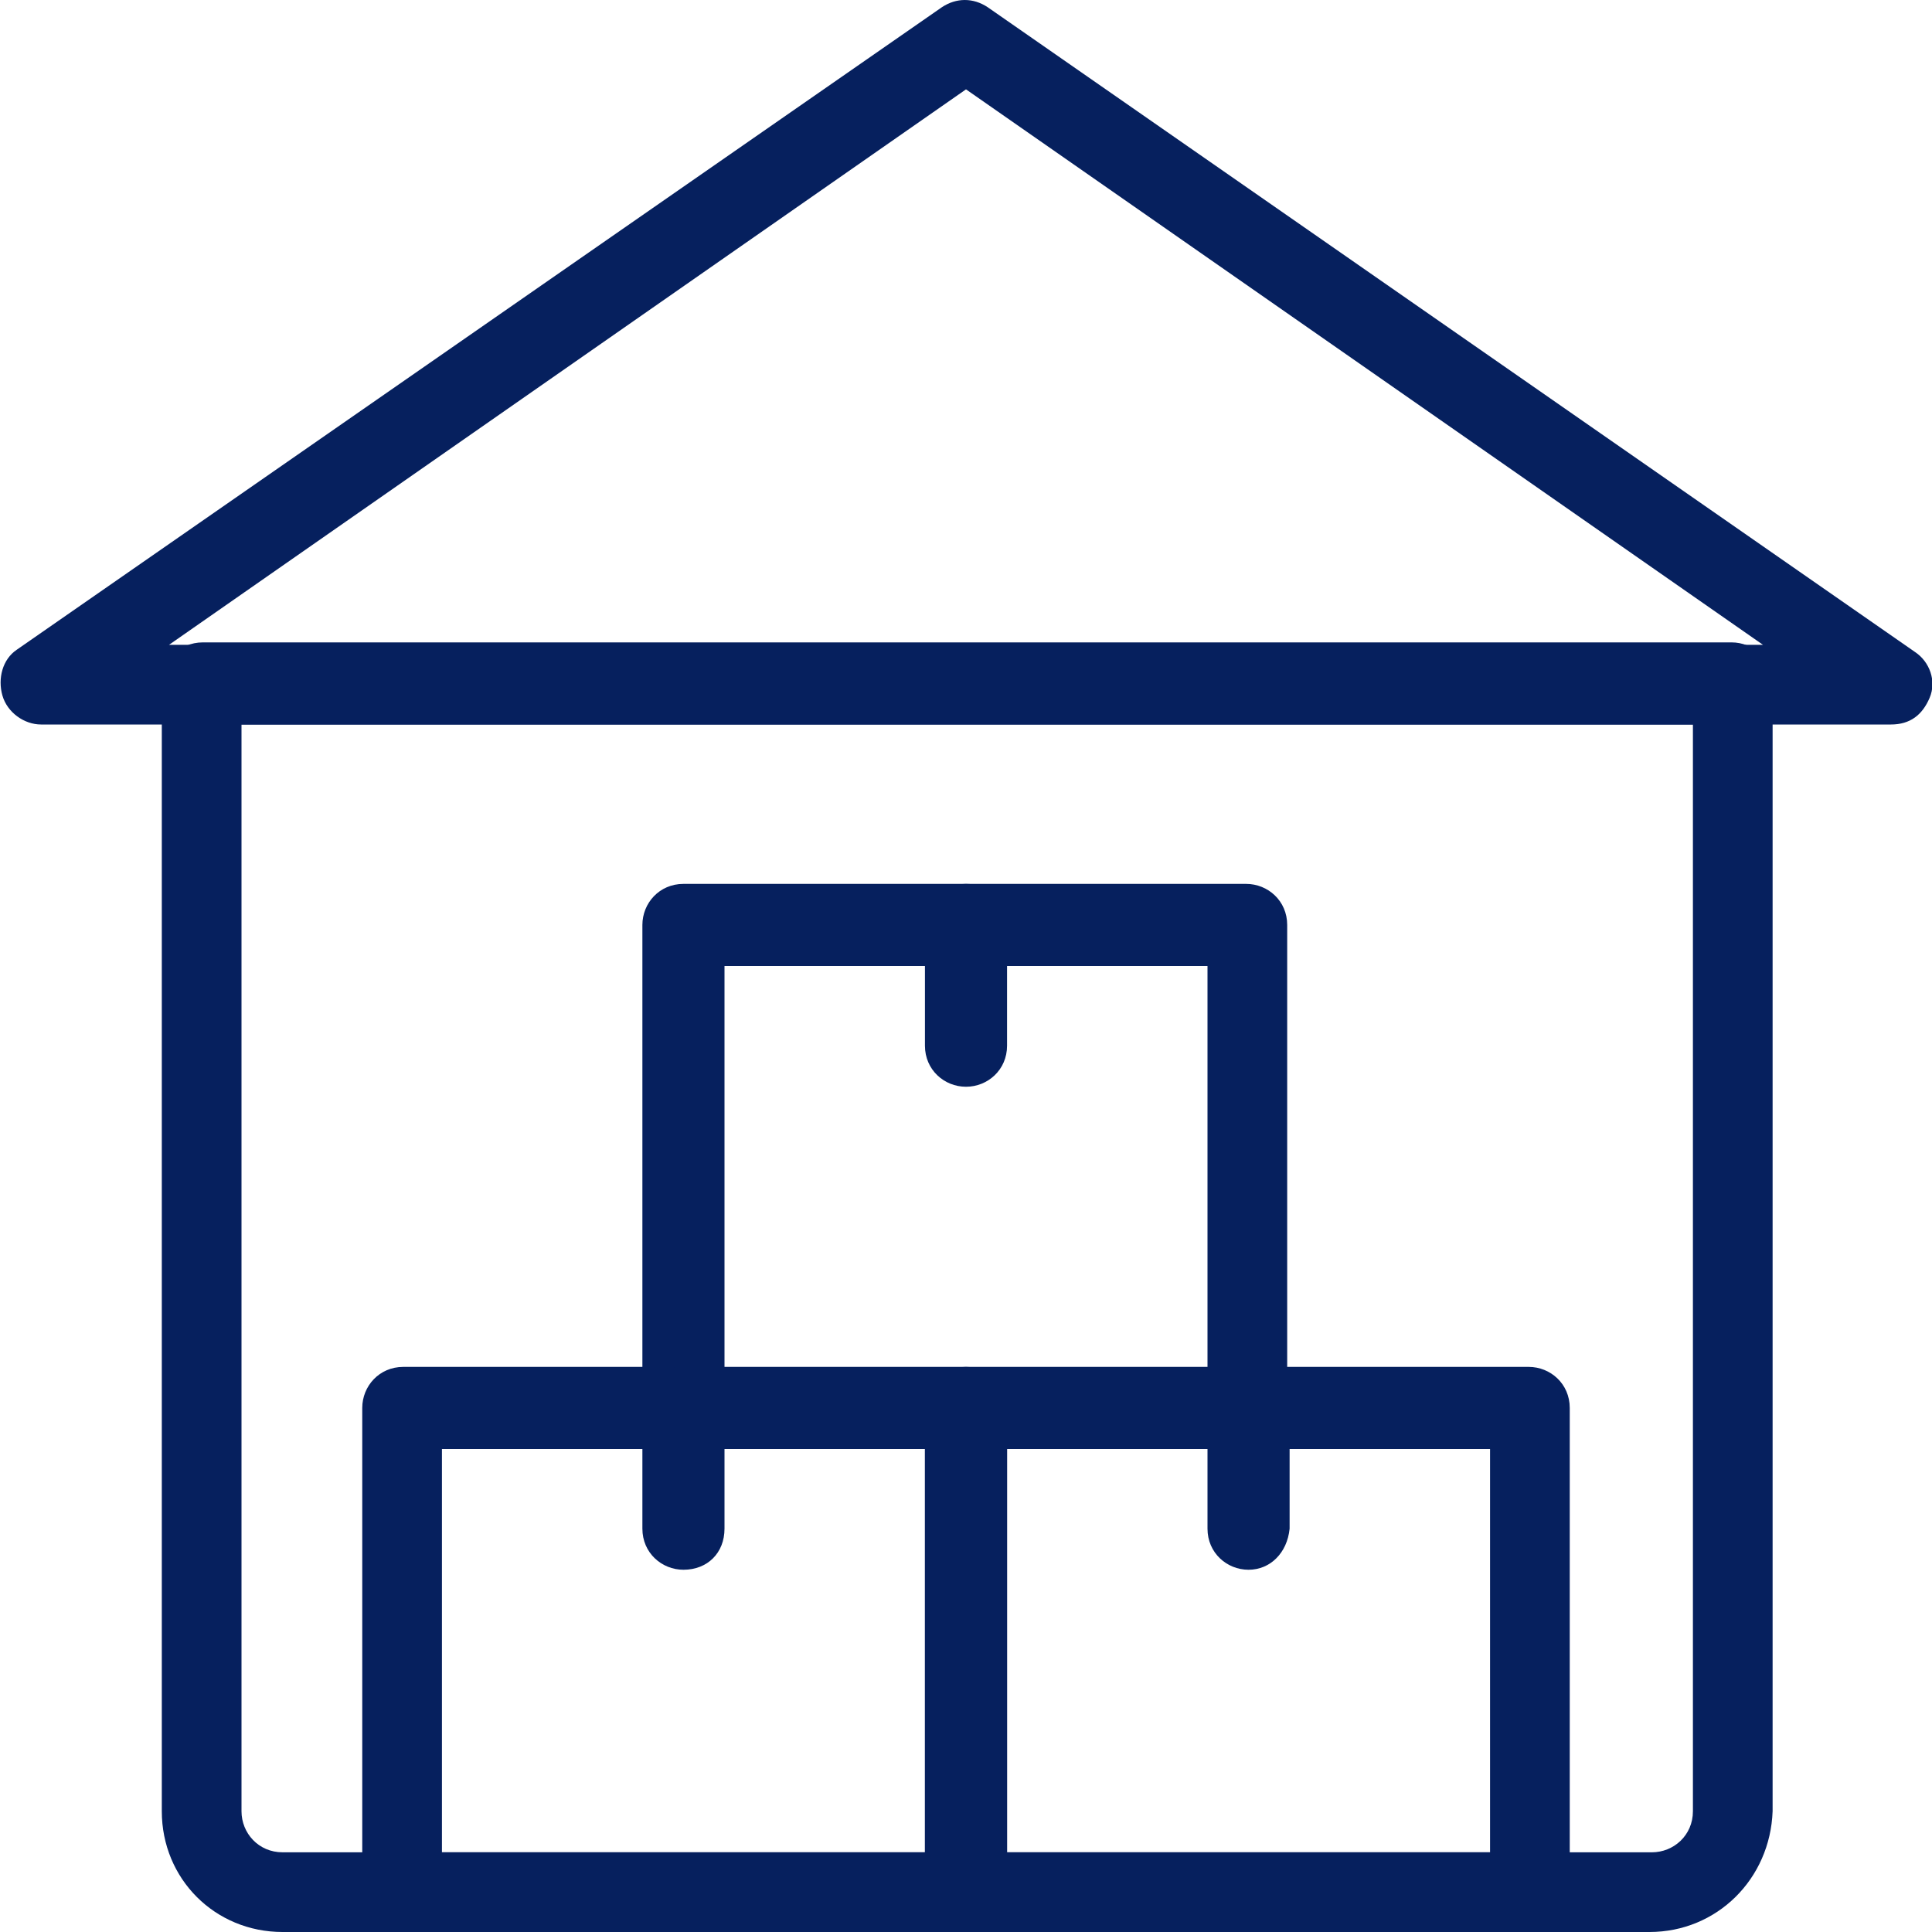 <?xml version="1.0" encoding="utf-8"?>
<!-- Generator: Adobe Illustrator 24.2.3, SVG Export Plug-In . SVG Version: 6.00 Build 0)  -->
<svg version="1.1" id="_x31_" xmlns="http://www.w3.org/2000/svg" xmlns:xlink="http://www.w3.org/1999/xlink" x="0px" y="0px"
	 viewBox="0 0 80 80" style="enable-background:new 0 0 80 80;" xml:space="preserve">
<style type="text/css">
	.st0{fill:#06205E;}
</style>
<path class="st0" d="M68.3,80H11.7c-2.8,0-5-2.2-5-5V28.3c0-0.9,0.7-1.7,1.7-1.7h63.3c0.9,0,1.7,0.7,1.7,1.7V75
	C73.3,77.8,71.1,80,68.3,80z M10,30v45c0,0.9,0.7,1.7,1.7,1.7h56.7c0.9,0,1.7-0.7,1.7-1.7V30H10z"/>
<path class="st0" d="M78.3,30H1.7c-0.7,0-1.4-0.5-1.6-1.2c-0.2-0.7,0-1.5,0.6-1.9L39,0.3c0.6-0.4,1.3-0.4,1.9,0L79.3,27
	c0.6,0.4,0.9,1.2,0.6,1.9S79.1,30,78.3,30z M7,26.7h66l-33-23L7,26.7z"/>
<path class="st0" d="M63.3,80H40c-0.9,0-1.7-0.7-1.7-1.7v-20c0-0.9,0.7-1.7,1.7-1.7h23.3c0.9,0,1.7,0.7,1.7,1.7v20
	C65,79.3,64.3,80,63.3,80z M41.7,76.7h20V60h-20V76.7z"/>
<path class="st0" d="M51.7,60H28.3c-0.9,0-1.7-0.7-1.7-1.7v-20c0-0.9,0.7-1.7,1.7-1.7h23.3c0.9,0,1.7,0.7,1.7,1.7v20
	C53.3,59.3,52.6,60,51.7,60z M30,56.7h20V40H30V56.7z"/>
<path class="st0" d="M40,80H16.7c-0.9,0-1.7-0.7-1.7-1.7v-20c0-0.9,0.7-1.7,1.7-1.7H40c0.9,0,1.7,0.7,1.7,1.7v20
	C41.7,79.3,40.9,80,40,80z M18.3,76.7h20V60h-20V76.7z"/>
<path class="st0" d="M40,45c-0.9,0-1.7-0.7-1.7-1.7v-5c0-0.9,0.7-1.7,1.7-1.7s1.7,0.7,1.7,1.7v5C41.7,44.3,40.9,45,40,45z"/>
<path class="st0" d="M28.3,65c-0.9,0-1.7-0.7-1.7-1.7v-5c0-0.9,0.7-1.7,1.7-1.7s1.7,0.7,1.7,1.7v5C30,64.3,29.3,65,28.3,65z"/>
<path class="st0" d="M51.7,65c-0.9,0-1.7-0.7-1.7-1.7v-5c0-0.9,0.7-1.7,1.7-1.7s1.7,0.7,1.7,1.7v5C53.3,64.3,52.6,65,51.7,65z"/>
</svg>

